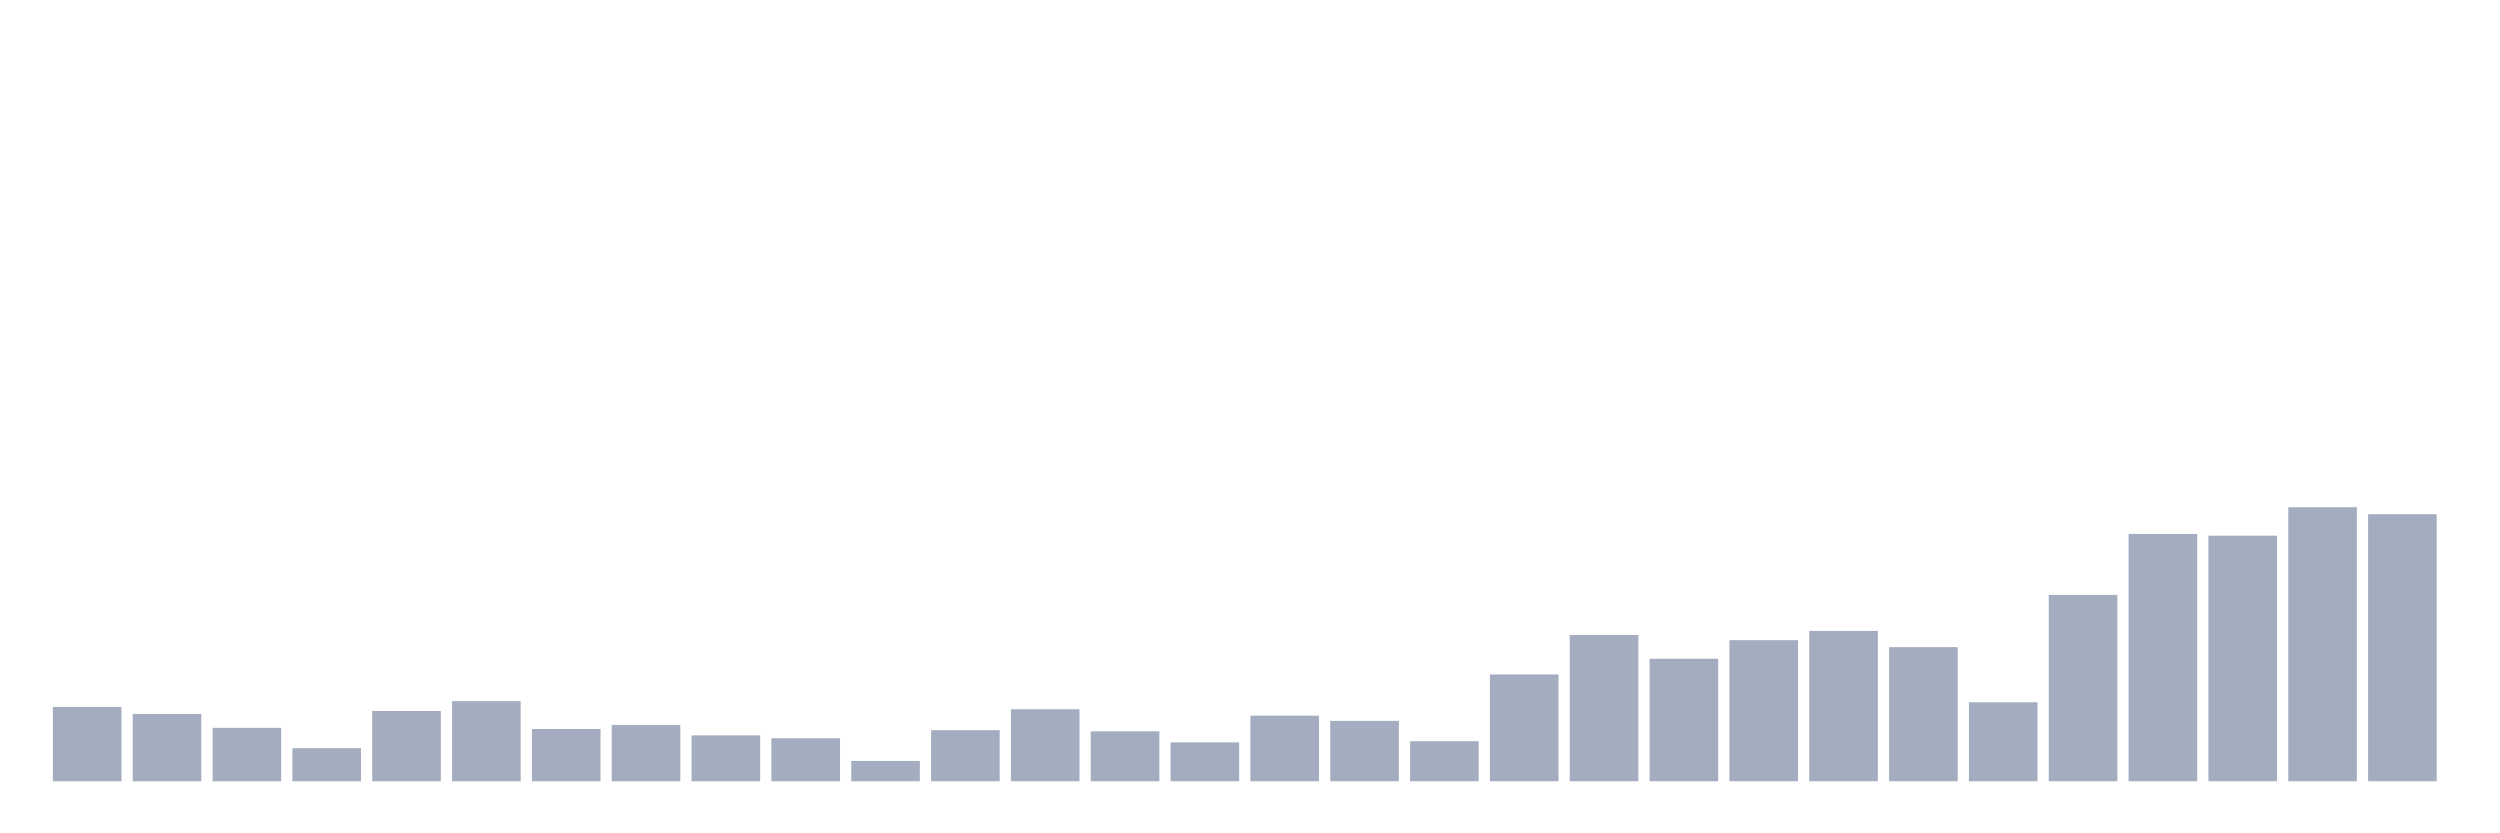 <svg xmlns="http://www.w3.org/2000/svg" viewBox="0 0 480 160"><g transform="translate(10,10)"><rect class="bar" x="0.153" width="13.175" y="125.732" height="14.268" fill="rgb(164,173,192)"></rect><rect class="bar" x="15.482" width="13.175" y="127.07" height="12.93" fill="rgb(164,173,192)"></rect><rect class="bar" x="30.81" width="13.175" y="129.745" height="10.255" fill="rgb(164,173,192)"></rect><rect class="bar" x="46.138" width="13.175" y="133.646" height="6.354" fill="rgb(164,173,192)"></rect><rect class="bar" x="61.466" width="13.175" y="126.513" height="13.487" fill="rgb(164,173,192)"></rect><rect class="bar" x="76.794" width="13.175" y="124.618" height="15.382" fill="rgb(164,173,192)"></rect><rect class="bar" x="92.123" width="13.175" y="129.968" height="10.032" fill="rgb(164,173,192)"></rect><rect class="bar" x="107.451" width="13.175" y="129.188" height="10.812" fill="rgb(164,173,192)"></rect><rect class="bar" x="122.779" width="13.175" y="131.194" height="8.806" fill="rgb(164,173,192)"></rect><rect class="bar" x="138.107" width="13.175" y="131.752" height="8.248" fill="rgb(164,173,192)"></rect><rect class="bar" x="153.436" width="13.175" y="136.099" height="3.901" fill="rgb(164,173,192)"></rect><rect class="bar" x="168.764" width="13.175" y="130.191" height="9.809" fill="rgb(164,173,192)"></rect><rect class="bar" x="184.092" width="13.175" y="126.178" height="13.822" fill="rgb(164,173,192)"></rect><rect class="bar" x="199.42" width="13.175" y="130.414" height="9.586" fill="rgb(164,173,192)"></rect><rect class="bar" x="214.748" width="13.175" y="132.532" height="7.468" fill="rgb(164,173,192)"></rect><rect class="bar" x="230.077" width="13.175" y="127.404" height="12.596" fill="rgb(164,173,192)"></rect><rect class="bar" x="245.405" width="13.175" y="128.408" height="11.592" fill="rgb(164,173,192)"></rect><rect class="bar" x="260.733" width="13.175" y="132.309" height="7.691" fill="rgb(164,173,192)"></rect><rect class="bar" x="276.061" width="13.175" y="119.49" height="20.51" fill="rgb(164,173,192)"></rect><rect class="bar" x="291.39" width="13.175" y="111.911" height="28.089" fill="rgb(164,173,192)"></rect><rect class="bar" x="306.718" width="13.175" y="116.481" height="23.519" fill="rgb(164,173,192)"></rect><rect class="bar" x="322.046" width="13.175" y="112.914" height="27.086" fill="rgb(164,173,192)"></rect><rect class="bar" x="337.374" width="13.175" y="111.131" height="28.869" fill="rgb(164,173,192)"></rect><rect class="bar" x="352.702" width="13.175" y="114.252" height="25.748" fill="rgb(164,173,192)"></rect><rect class="bar" x="368.031" width="13.175" y="124.841" height="15.159" fill="rgb(164,173,192)"></rect><rect class="bar" x="383.359" width="13.175" y="104.22" height="35.78" fill="rgb(164,173,192)"></rect><rect class="bar" x="398.687" width="13.175" y="92.516" height="47.484" fill="rgb(164,173,192)"></rect><rect class="bar" x="414.015" width="13.175" y="92.85" height="47.15" fill="rgb(164,173,192)"></rect><rect class="bar" x="429.344" width="13.175" y="87.389" height="52.611" fill="rgb(164,173,192)"></rect><rect class="bar" x="444.672" width="13.175" y="88.726" height="51.274" fill="rgb(164,173,192)"></rect></g></svg>